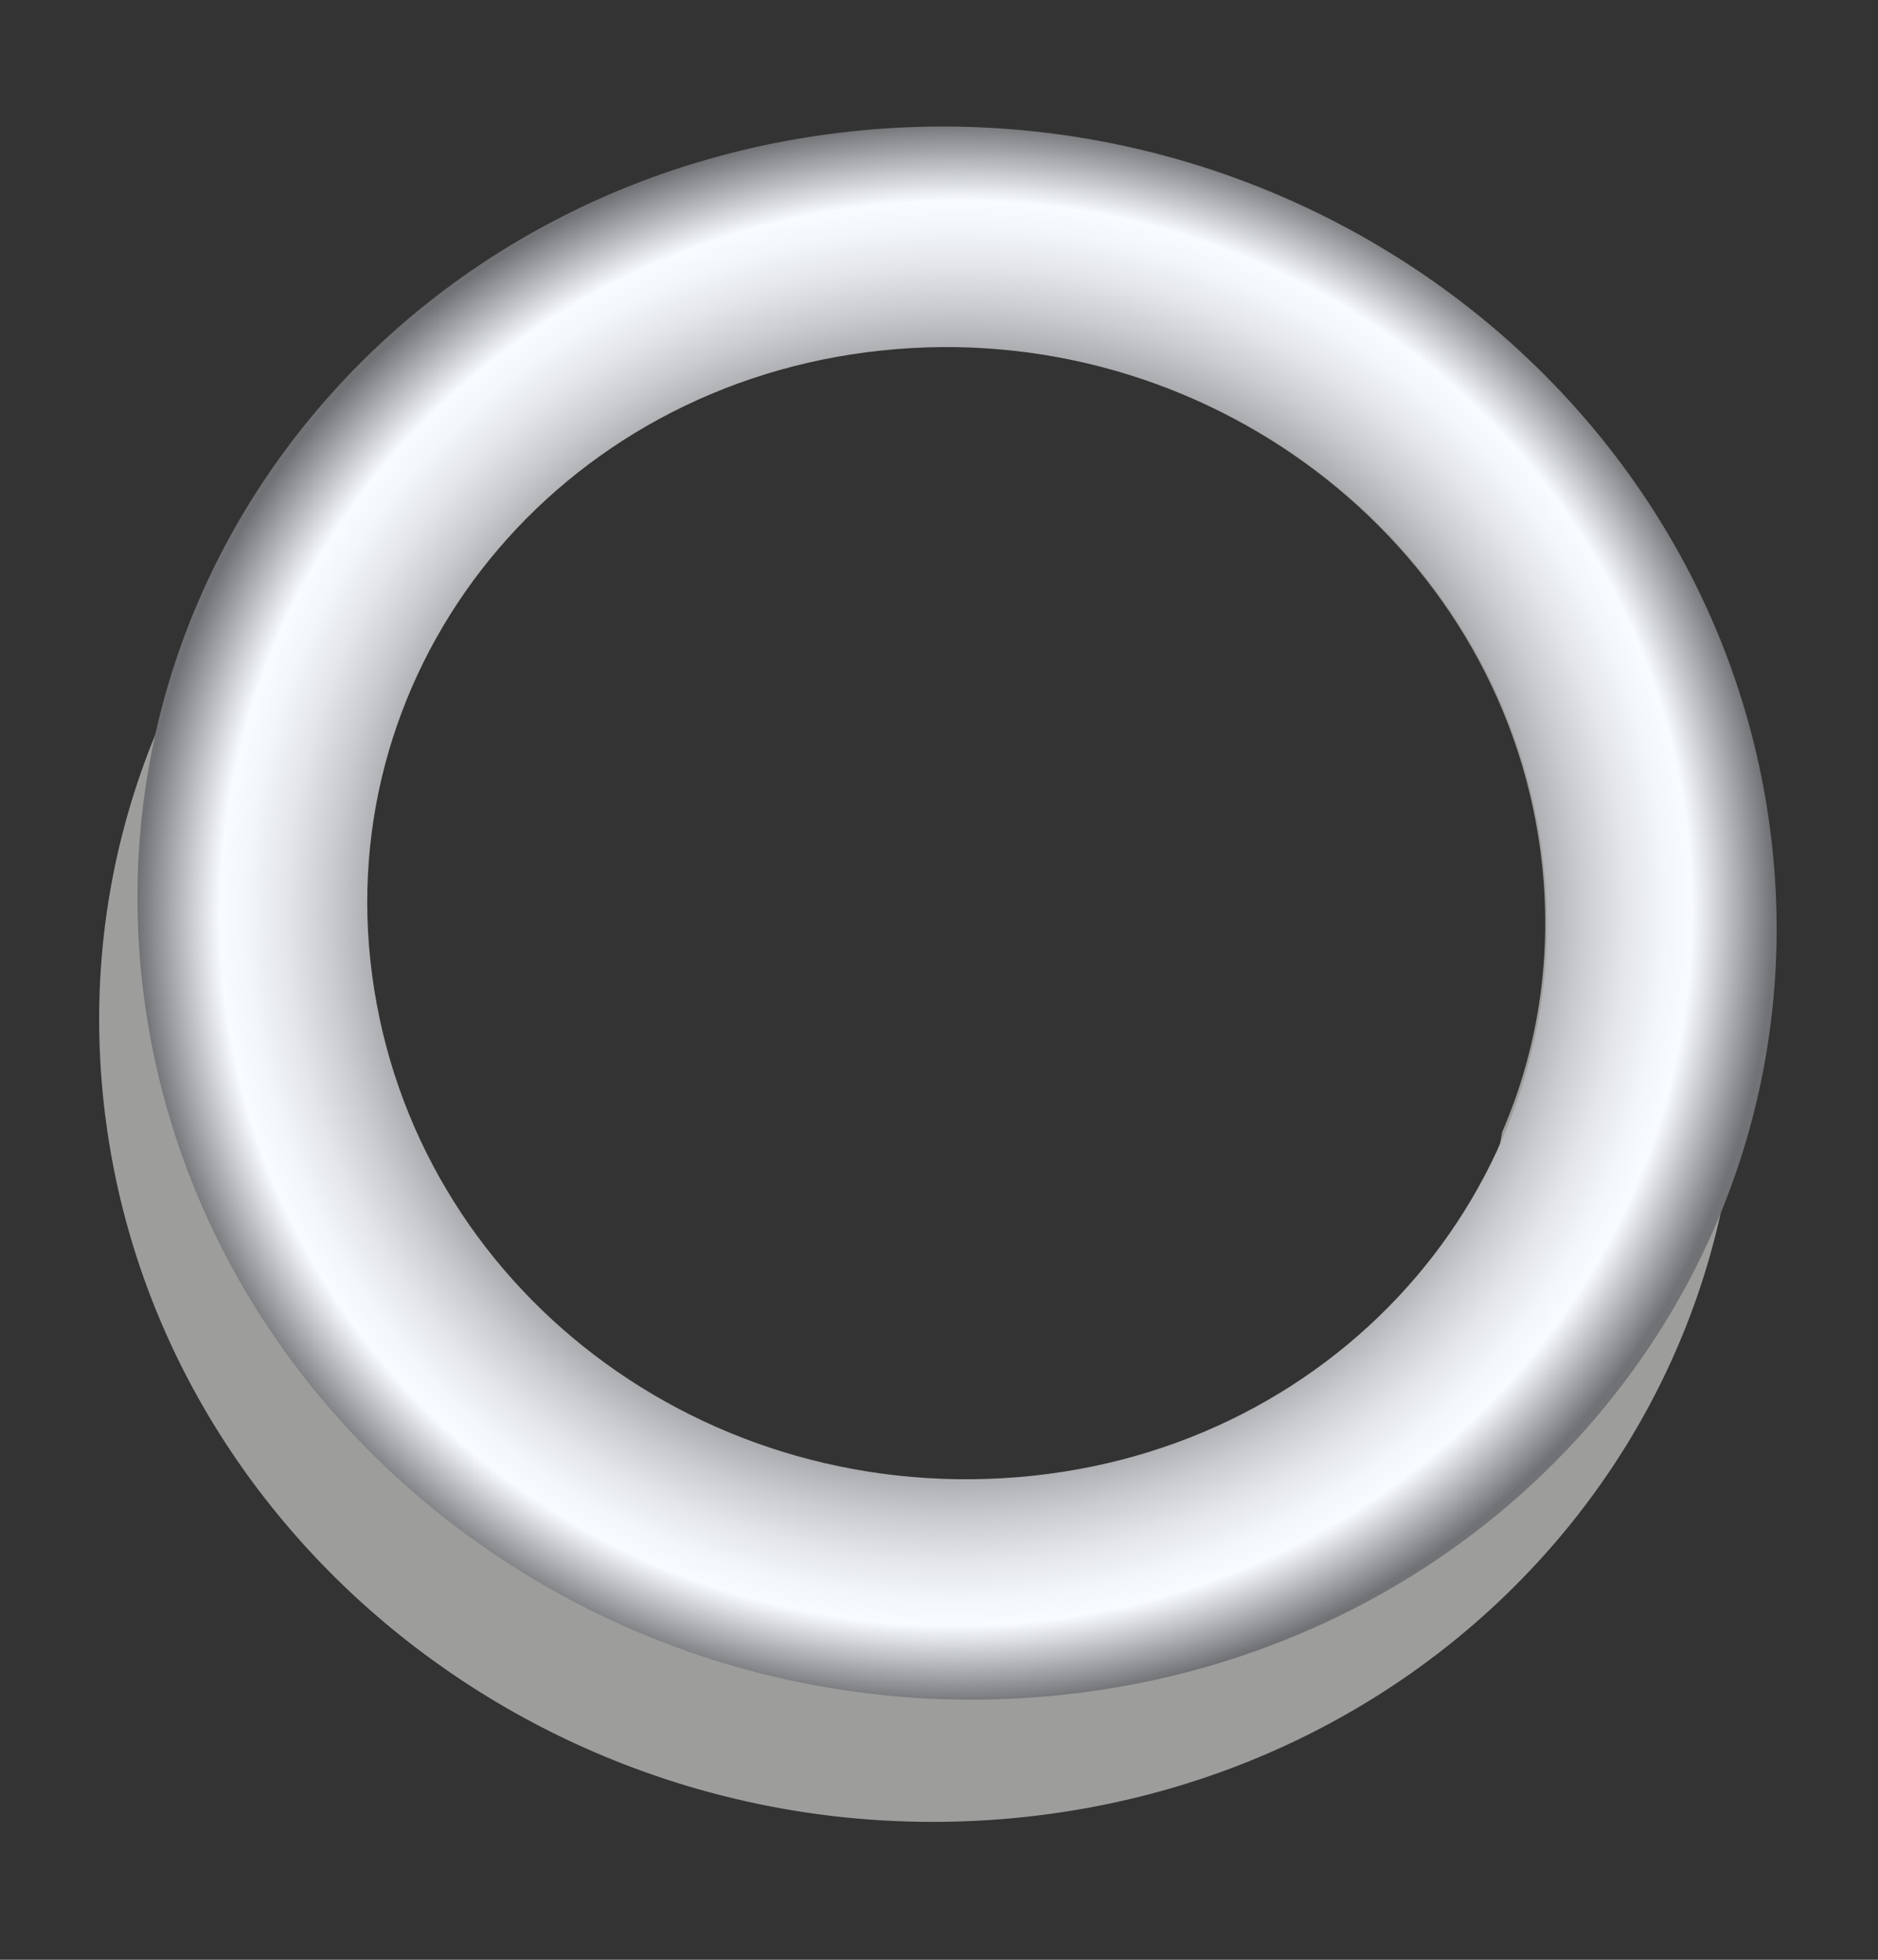 <svg width="23" height="24" viewBox="0 0 23 24" fill="none" xmlns="http://www.w3.org/2000/svg">
<rect x="0" y="0" width="23" height="24" fill="#333333" stroke="none"/>
<path d="M10.226 3.081C15.747 2.635 20.668 6.565 21.236 11.873C21.803 17.181 17.799 21.832 12.277 22.277C6.756 22.723 1.835 18.793 1.268 13.485C0.7 8.177 4.704 3.527 10.226 3.081ZM11.99 19.587C15.318 19.318 17.883 16.911 18.397 13.863C18.825 12.875 19.011 11.76 18.887 10.596C18.475 6.742 14.896 3.951 10.963 4.268C7.635 4.537 5.07 6.944 4.556 9.993C4.128 10.981 3.942 12.096 4.066 13.259C4.478 17.113 7.981 19.911 11.99 19.587Z" fill="#9D9D9C"/>
<path d="M10.696 1.584C16.217 1.139 21.138 5.068 21.705 10.376C22.273 15.684 18.268 20.335 12.747 20.78C7.226 21.226 2.305 17.296 1.737 11.988C1.17 6.68 5.174 2.03 10.696 1.584ZM12.46 18.09C16.468 17.767 19.311 14.383 18.907 10.602C18.495 6.749 14.916 3.957 10.983 4.275C6.974 4.598 4.132 7.981 4.536 11.762C4.948 15.616 8.451 18.414 12.46 18.09Z" fill="url(#paint0_radial)"/>
<defs>
<radialGradient id="paint0_radial" cx="0" cy="0" r="1" gradientUnits="userSpaceOnUse" gradientTransform="translate(11.707 11.183) rotate(175.385) scale(10.014 9.647)">
<stop stop-color="#D6D9DE"/>
<stop offset="0.083" stop-color="#D3D6DB"/>
<stop offset="0.158" stop-color="#CACDD1"/>
<stop offset="0.229" stop-color="#BABDC1"/>
<stop offset="0.247" stop-color="#B5B8BC"/>
<stop offset="0.254" stop-color="#BABDC1"/>
<stop offset="0.295" stop-color="#D5D8DB"/>
<stop offset="0.335" stop-color="#E9ECEF"/>
<stop offset="0.372" stop-color="#F5F8FB"/>
<stop offset="0.405" stop-color="#F9FCFF"/>
<stop offset="0.604" stop-color="#BBBEC3"/>
<stop offset="0.639" stop-color="#B8BBC0"/>
<stop offset="0.668" stop-color="#AEB1B6"/>
<stop offset="0.695" stop-color="#A0A2A6"/>
<stop offset="0.707" stop-color="#A7A9AC"/>
<stop offset="0.766" stop-color="#CBCCCF"/>
<stop offset="0.82" stop-color="#E4E6E9"/>
<stop offset="0.867" stop-color="#F3F7F9"/>
<stop offset="0.9" stop-color="#F9FCFF"/>
<stop offset="1" stop-color="#707275"/>
</radialGradient>
</defs>
</svg>
